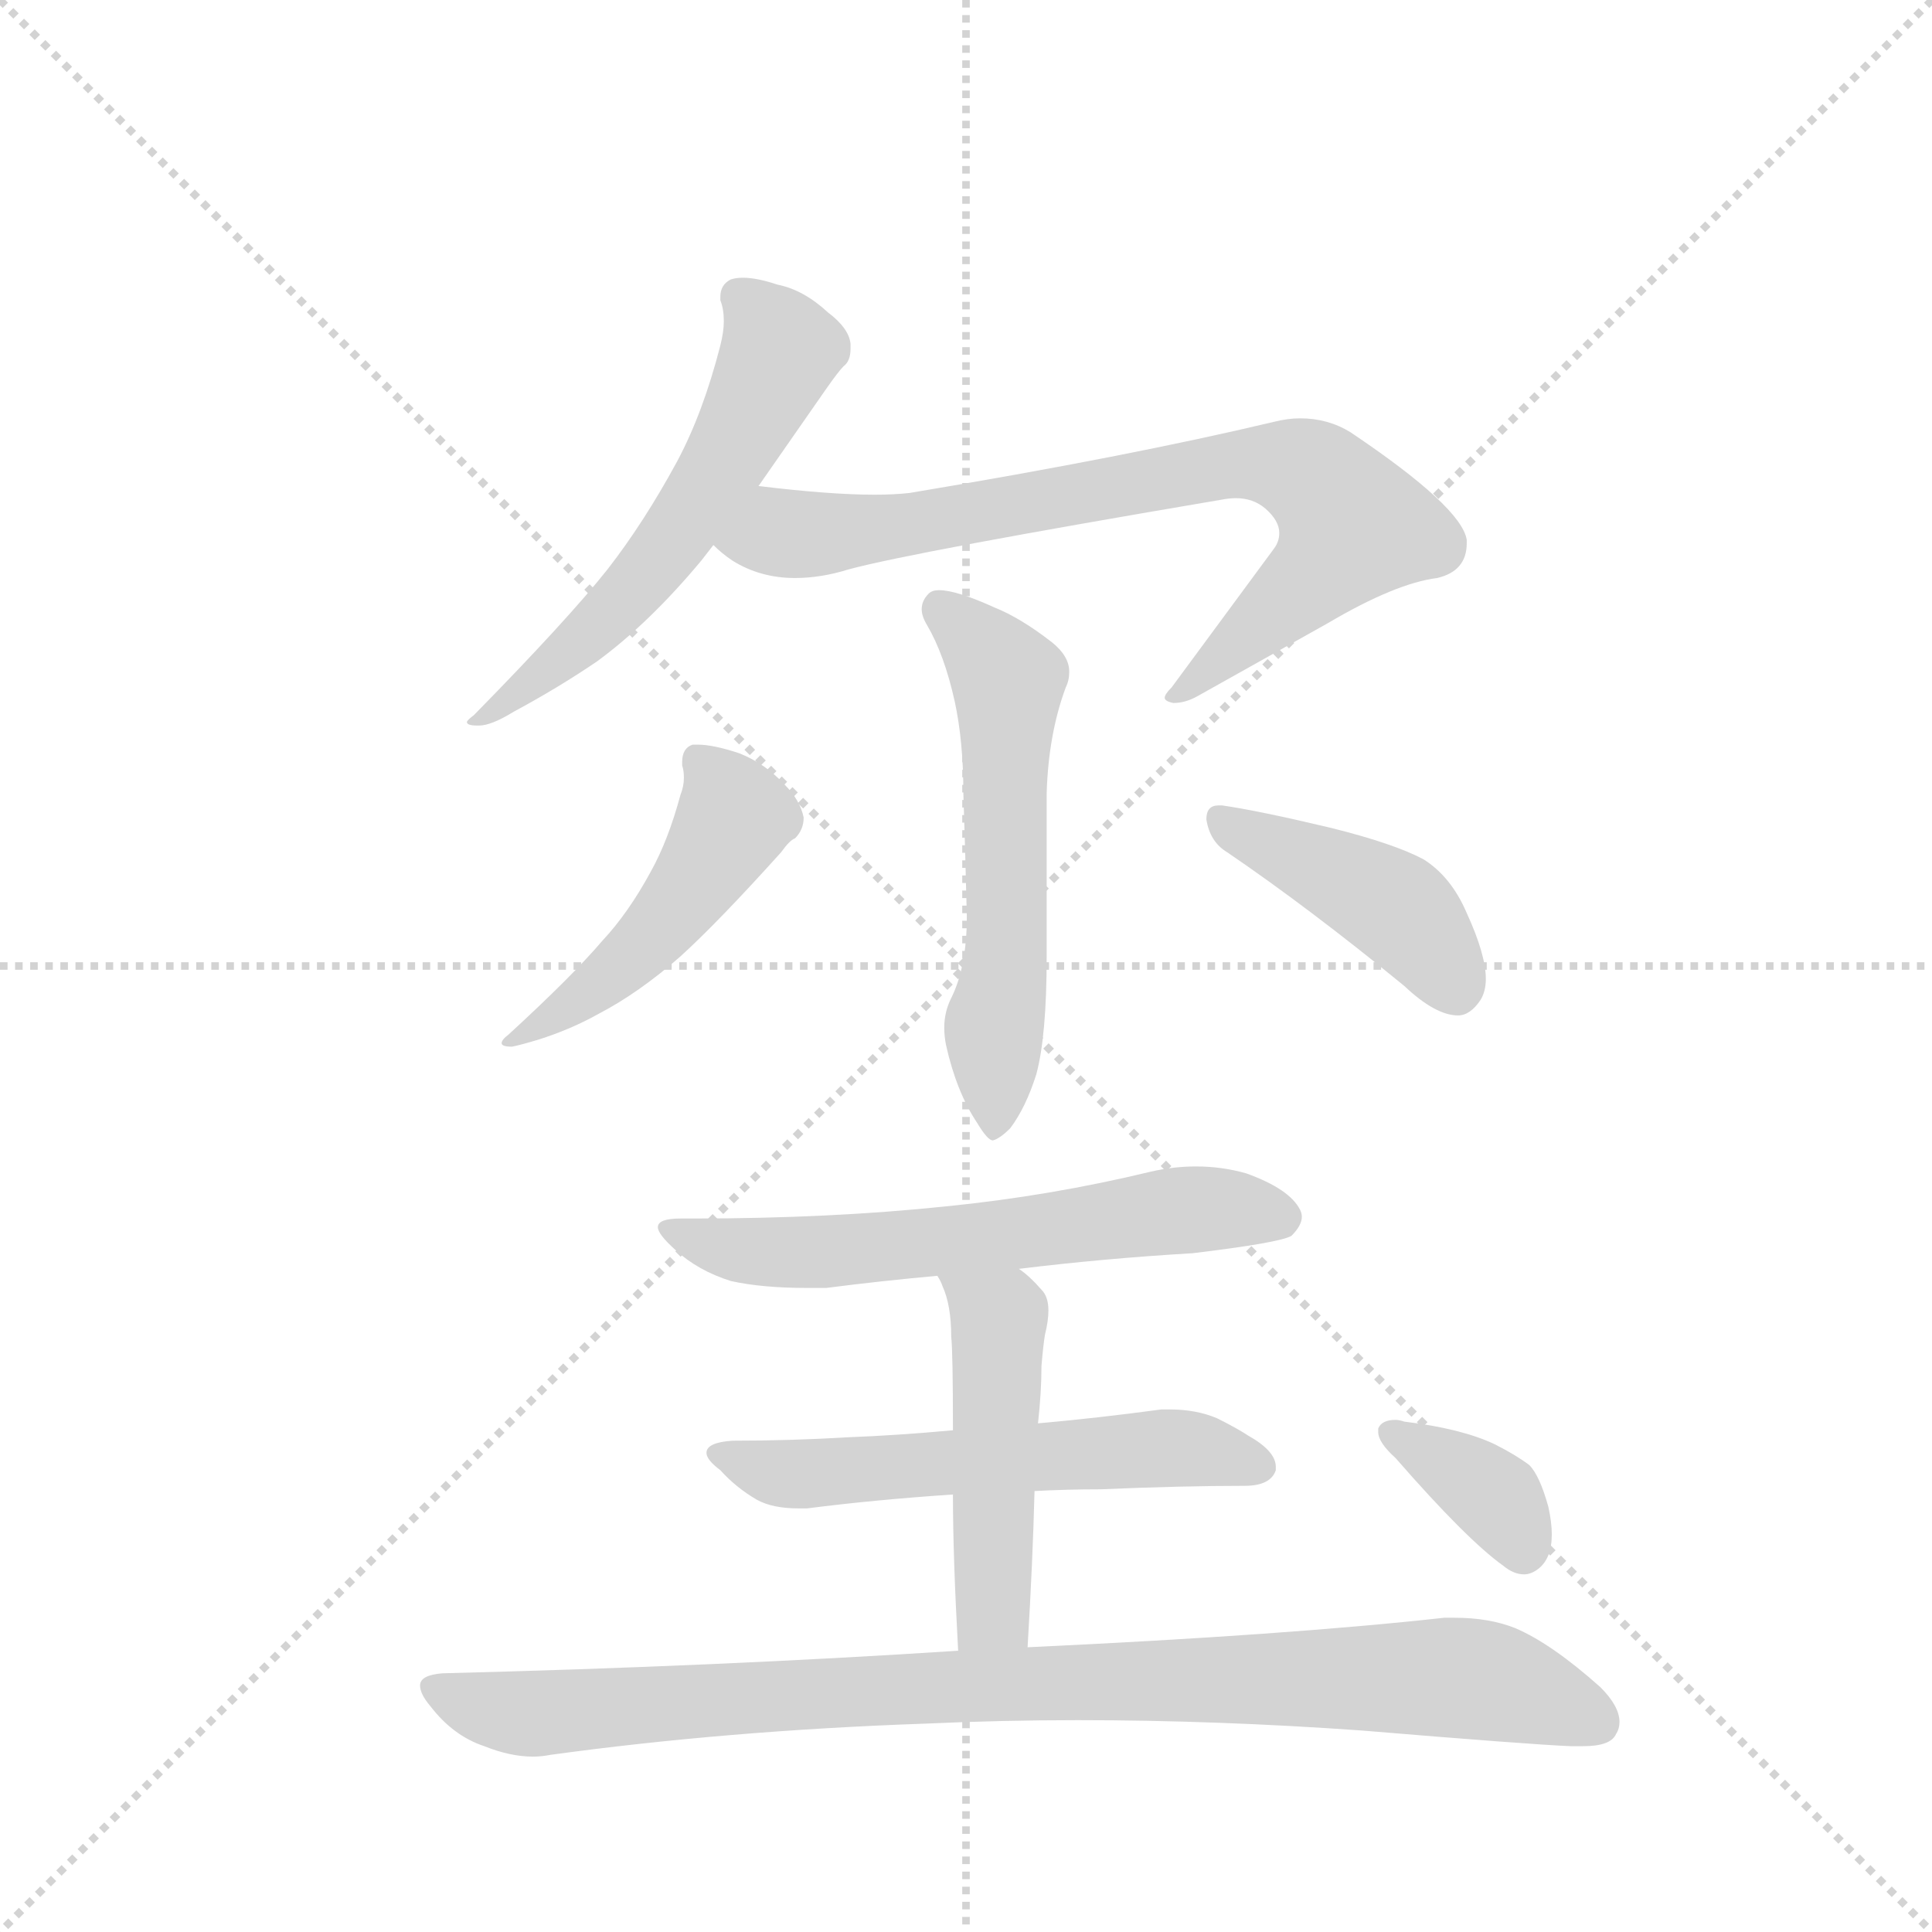 <svg version="1.1" viewBox="0 0 1024 1024" xmlns="http://www.w3.org/2000/svg">
  <g stroke="lightgray" stroke-dasharray="1,1" stroke-width="1" transform="scale(4, 4)">
    <line x1="0" y1="0" x2="256" y2="256"></line>
    <line x1="256" y1="0" x2="0" y2="256"></line>
    <line x1="128" y1="0" x2="128" y2="256"></line>
    <line x1="0" y1="128" x2="256" y2="128"></line>
  </g>
  <g transform="scale(0.92, -0.92) translate(60, -900)">
    <style type="text/css">
      
        @keyframes keyframes0 {
          from {
            stroke: blue;
            stroke-dashoffset: 575;
            stroke-width: 128;
          }
          65% {
            animation-timing-function: step-end;
            stroke: blue;
            stroke-dashoffset: 0;
            stroke-width: 128;
          }
          to {
            stroke: black;
            stroke-width: 1024;
          }
        }
        #make-me-a-hanzi-animation-0 {
          animation: keyframes0 0.718s both;
          animation-delay: 0s;
          animation-timing-function: linear;
        }
      
        @keyframes keyframes1 {
          from {
            stroke: blue;
            stroke-dashoffset: 777;
            stroke-width: 128;
          }
          72% {
            animation-timing-function: step-end;
            stroke: blue;
            stroke-dashoffset: 0;
            stroke-width: 128;
          }
          to {
            stroke: black;
            stroke-width: 1024;
          }
        }
        #make-me-a-hanzi-animation-1 {
          animation: keyframes1 0.882s both;
          animation-delay: 0.718s;
          animation-timing-function: linear;
        }
      
        @keyframes keyframes2 {
          from {
            stroke: blue;
            stroke-dashoffset: 569;
            stroke-width: 128;
          }
          65% {
            animation-timing-function: step-end;
            stroke: blue;
            stroke-dashoffset: 0;
            stroke-width: 128;
          }
          to {
            stroke: black;
            stroke-width: 1024;
          }
        }
        #make-me-a-hanzi-animation-2 {
          animation: keyframes2 0.713s both;
          animation-delay: 1.6s;
          animation-timing-function: linear;
        }
      
        @keyframes keyframes3 {
          from {
            stroke: blue;
            stroke-dashoffset: 482;
            stroke-width: 128;
          }
          61% {
            animation-timing-function: step-end;
            stroke: blue;
            stroke-dashoffset: 0;
            stroke-width: 128;
          }
          to {
            stroke: black;
            stroke-width: 1024;
          }
        }
        #make-me-a-hanzi-animation-3 {
          animation: keyframes3 0.642s both;
          animation-delay: 2.313s;
          animation-timing-function: linear;
        }
      
        @keyframes keyframes4 {
          from {
            stroke: blue;
            stroke-dashoffset: 426;
            stroke-width: 128;
          }
          58% {
            animation-timing-function: step-end;
            stroke: blue;
            stroke-dashoffset: 0;
            stroke-width: 128;
          }
          to {
            stroke: black;
            stroke-width: 1024;
          }
        }
        #make-me-a-hanzi-animation-4 {
          animation: keyframes4 0.597s both;
          animation-delay: 2.956s;
          animation-timing-function: linear;
        }
      
        @keyframes keyframes5 {
          from {
            stroke: blue;
            stroke-dashoffset: 612;
            stroke-width: 128;
          }
          67% {
            animation-timing-function: step-end;
            stroke: blue;
            stroke-dashoffset: 0;
            stroke-width: 128;
          }
          to {
            stroke: black;
            stroke-width: 1024;
          }
        }
        #make-me-a-hanzi-animation-5 {
          animation: keyframes5 0.748s both;
          animation-delay: 3.552s;
          animation-timing-function: linear;
        }
      
        @keyframes keyframes6 {
          from {
            stroke: blue;
            stroke-dashoffset: 571;
            stroke-width: 128;
          }
          65% {
            animation-timing-function: step-end;
            stroke: blue;
            stroke-dashoffset: 0;
            stroke-width: 128;
          }
          to {
            stroke: black;
            stroke-width: 1024;
          }
        }
        #make-me-a-hanzi-animation-6 {
          animation: keyframes6 0.715s both;
          animation-delay: 4.3s;
          animation-timing-function: linear;
        }
      
        @keyframes keyframes7 {
          from {
            stroke: blue;
            stroke-dashoffset: 479;
            stroke-width: 128;
          }
          61% {
            animation-timing-function: step-end;
            stroke: blue;
            stroke-dashoffset: 0;
            stroke-width: 128;
          }
          to {
            stroke: black;
            stroke-width: 1024;
          }
        }
        #make-me-a-hanzi-animation-7 {
          animation: keyframes7 0.64s both;
          animation-delay: 5.015s;
          animation-timing-function: linear;
        }
      
        @keyframes keyframes8 {
          from {
            stroke: blue;
            stroke-dashoffset: 931;
            stroke-width: 128;
          }
          75% {
            animation-timing-function: step-end;
            stroke: blue;
            stroke-dashoffset: 0;
            stroke-width: 128;
          }
          to {
            stroke: black;
            stroke-width: 1024;
          }
        }
        #make-me-a-hanzi-animation-8 {
          animation: keyframes8 1.008s both;
          animation-delay: 5.655s;
          animation-timing-function: linear;
        }
      
        @keyframes keyframes9 {
          from {
            stroke: blue;
            stroke-dashoffset: 361;
            stroke-width: 128;
          }
          54% {
            animation-timing-function: step-end;
            stroke: blue;
            stroke-dashoffset: 0;
            stroke-width: 128;
          }
          to {
            stroke: black;
            stroke-width: 1024;
          }
        }
        #make-me-a-hanzi-animation-9 {
          animation: keyframes9 0.544s both;
          animation-delay: 6.662s;
          animation-timing-function: linear;
        }
      
    </style>
    
      <path d="M 377 620 L 416 676 Q 423 686 426 689 Q 430 692 430 699 L 430 702 Q 429 711 417 720 Q 403 733 388 736 Q 376 740 368 740 Q 364 740 361 739 Q 355 736 355 729 L 355 727 Q 357 722 357 715 Q 357 709 355 701 Q 345 662 330 634 Q 311 599 290 572 Q 267 543 213 488 Q 209 485 209 484 Q 209 482 215 482 L 216 482 Q 223 482 236 490 Q 262 504 284 519 Q 314 541 344 577 L 351 586 L 377 620 Z" fill="lightgray"></path>
    
      <path d="M 643 612 Q 648 613 652 613 Q 662 613 669 607 Q 677 600 677 593 Q 677 588 674 584 L 615 504 Q 611 500 611 498 Q 611 496 616 495 Q 623 495 630 499 L 705 541 Q 744 564 768 567 Q 785 571 785 587 L 785 589 Q 782 608 718 651 Q 705 659 689 659 Q 682 659 674 657 Q 590 637 464 616 Q 455 615 444 615 Q 418 615 377 620 C 347 623 327 604 351 586 Q 356 581 362 577 Q 378 567 398 567 Q 413 567 429 572 Q 466 582 643 612 Z" fill="lightgray"></path>
    
      <path d="M 495 443 Q 496 414 497 372 Q 497 343 488 325 Q 484 317 484 308 Q 484 303 485 298 Q 491 271 503 253 Q 509 243 512 243 Q 516 244 522 250 Q 531 262 537 281 Q 543 303 543 349 L 543 443 Q 544 477 554 504 Q 556 508 556 513 Q 556 522 546 530 Q 528 544 513 550 Q 491 560 481 560 Q 477 560 475 558 Q 471 554 471 549 Q 471 545 474 540 Q 484 523 490 496 Q 495 473 495 443 Z" fill="lightgray"></path>
    
      <path d="M 332 442 Q 325 416 315 398 Q 302 374 287 358 Q 270 338 233 304 Q 229 301 229 299 Q 229 297 235 297 Q 240 298 250 301 Q 269 307 285 316 Q 308 328 332 349 Q 354 369 390 409 Q 395 416 398 417 Q 403 422 403 429 Q 401 439 392 448 Q 381 460 366 466 Q 351 471 342 471 L 339 471 Q 333 469 333 461 L 333 459 Q 334 456 334 452 Q 334 447 332 442 Z" fill="lightgray"></path>
    
      <path d="M 749 332 Q 767 315 780 315 Q 787 315 793 324 Q 796 329 796 336 Q 796 350 785 374 Q 776 395 760 405 Q 743 414 707 423 Q 665 433 644 436 L 642 436 Q 635 436 635 428 Q 637 415 647 409 Q 694 377 749 332 Z" fill="lightgray"></path>
    
      <path d="M 340 198 L 332 198 Q 319 198 319 193 Q 319 189 329 180 Q 342 168 361 162 Q 379 158 405 158 L 416 158 Q 447 162 480 165 L 527 169 Q 576 175 627 178 Q 677 184 684 188 Q 690 194 690 199 Q 690 201 689 203 Q 683 215 658 224 Q 644 228 629 228 Q 616 228 603 225 Q 545 211 485 205 Q 418 198 340 198 Z" fill="lightgray"></path>
    
      <path d="M 489 76 Q 456 73 429 72 Q 396 70 362 70 Q 347 69 347 63 Q 347 59 355 53 Q 364 43 376 36 Q 385 31 400 31 L 405 31 Q 444 36 489 39 L 536 41 Q 555 42 574 42 Q 621 44 657 44 Q 672 44 675 53 L 675 55 Q 675 64 659 73 Q 653 77 641 83 Q 629 88 614 88 L 609 88 Q 572 83 538 80 L 489 76 Z" fill="lightgray"></path>
    
      <path d="M 480 165 Q 482 162 483 159 Q 488 148 488 130 Q 489 121 489 76 L 489 39 Q 489 3 492 -51 C 494 -81 530 -79 532 -49 Q 535 1 536 41 L 538 80 Q 540 98 540 113 Q 541 125 542 131 Q 544 139 544 145 Q 544 153 540 157 Q 533 165 527 169 C 504 188 467 192 480 165 Z" fill="lightgray"></path>
    
      <path d="M 492 -51 Q 354 -60 195 -64 Q 182 -65 182 -71 Q 182 -76 188 -83 Q 201 -100 219 -106 Q 234 -112 247 -112 Q 252 -112 257 -111 Q 359 -97 473 -93 Q 517 -91 561 -91 Q 641 -91 725 -97 Q 821 -105 845 -106 L 852 -106 Q 868 -106 871 -99 Q 873 -96 873 -92 Q 873 -83 862 -72 Q 834 -47 813 -38 Q 798 -32 778 -32 L 772 -32 Q 682 -42 532 -49 L 492 -51 Z" fill="lightgray"></path>
    
      <path d="M 734 77 L 734 75 Q 734 69 744 60 Q 785 13 806 -2 Q 812 -7 818 -7 Q 822 -7 826 -4 Q 834 2 834 16 Q 834 23 832 32 Q 827 50 821 56 Q 813 62 801 68 Q 782 77 749 81 Q 746 82 744 82 Q 736 82 734 77 Z" fill="lightgray"></path>
    
    
      <clipPath id="make-me-a-hanzi-clip-0">
        <path d="M 377 620 L 416 676 Q 423 686 426 689 Q 430 692 430 699 L 430 702 Q 429 711 417 720 Q 403 733 388 736 Q 376 740 368 740 Q 364 740 361 739 Q 355 736 355 729 L 355 727 Q 357 722 357 715 Q 357 709 355 701 Q 345 662 330 634 Q 311 599 290 572 Q 267 543 213 488 Q 209 485 209 484 Q 209 482 215 482 L 216 482 Q 223 482 236 490 Q 262 504 284 519 Q 314 541 344 577 L 351 586 L 377 620 Z"></path>
      </clipPath>
      <path clip-path="url(#make-me-a-hanzi-clip-0)" d="M 366 729 L 389 698 L 346 616 L 289 543 L 213 485" fill="none" id="make-me-a-hanzi-animation-0" stroke-dasharray="447 894" stroke-linecap="round"></path>
    
      <clipPath id="make-me-a-hanzi-clip-1">
        <path d="M 643 612 Q 648 613 652 613 Q 662 613 669 607 Q 677 600 677 593 Q 677 588 674 584 L 615 504 Q 611 500 611 498 Q 611 496 616 495 Q 623 495 630 499 L 705 541 Q 744 564 768 567 Q 785 571 785 587 L 785 589 Q 782 608 718 651 Q 705 659 689 659 Q 682 659 674 657 Q 590 637 464 616 Q 455 615 444 615 Q 418 615 377 620 C 347 623 327 604 351 586 Q 356 581 362 577 Q 378 567 398 567 Q 413 567 429 572 Q 466 582 643 612 Z"></path>
      </clipPath>
      <path clip-path="url(#make-me-a-hanzi-clip-1)" d="M 361 587 L 453 596 L 647 632 L 693 628 L 720 597 L 699 569 L 615 499" fill="none" id="make-me-a-hanzi-animation-1" stroke-dasharray="649 1298" stroke-linecap="round"></path>
    
      <clipPath id="make-me-a-hanzi-clip-2">
        <path d="M 495 443 Q 496 414 497 372 Q 497 343 488 325 Q 484 317 484 308 Q 484 303 485 298 Q 491 271 503 253 Q 509 243 512 243 Q 516 244 522 250 Q 531 262 537 281 Q 543 303 543 349 L 543 443 Q 544 477 554 504 Q 556 508 556 513 Q 556 522 546 530 Q 528 544 513 550 Q 491 560 481 560 Q 477 560 475 558 Q 471 554 471 549 Q 471 545 474 540 Q 484 523 490 496 Q 495 473 495 443 Z"></path>
      </clipPath>
      <path clip-path="url(#make-me-a-hanzi-clip-2)" d="M 481 550 L 521 507 L 521 373 L 512 306 L 513 253" fill="none" id="make-me-a-hanzi-animation-2" stroke-dasharray="441 882" stroke-linecap="round"></path>
    
      <clipPath id="make-me-a-hanzi-clip-3">
        <path d="M 332 442 Q 325 416 315 398 Q 302 374 287 358 Q 270 338 233 304 Q 229 301 229 299 Q 229 297 235 297 Q 240 298 250 301 Q 269 307 285 316 Q 308 328 332 349 Q 354 369 390 409 Q 395 416 398 417 Q 403 422 403 429 Q 401 439 392 448 Q 381 460 366 466 Q 351 471 342 471 L 339 471 Q 333 469 333 461 L 333 459 Q 334 456 334 452 Q 334 447 332 442 Z"></path>
      </clipPath>
      <path clip-path="url(#make-me-a-hanzi-clip-3)" d="M 341 463 L 363 429 L 344 397 L 294 340 L 233 300" fill="none" id="make-me-a-hanzi-animation-3" stroke-dasharray="354 708" stroke-linecap="round"></path>
    
      <clipPath id="make-me-a-hanzi-clip-4">
        <path d="M 749 332 Q 767 315 780 315 Q 787 315 793 324 Q 796 329 796 336 Q 796 350 785 374 Q 776 395 760 405 Q 743 414 707 423 Q 665 433 644 436 L 642 436 Q 635 436 635 428 Q 637 415 647 409 Q 694 377 749 332 Z"></path>
      </clipPath>
      <path clip-path="url(#make-me-a-hanzi-clip-4)" d="M 643 428 L 742 379 L 778 331" fill="none" id="make-me-a-hanzi-animation-4" stroke-dasharray="298 596" stroke-linecap="round"></path>
    
      <clipPath id="make-me-a-hanzi-clip-5">
        <path d="M 340 198 L 332 198 Q 319 198 319 193 Q 319 189 329 180 Q 342 168 361 162 Q 379 158 405 158 L 416 158 Q 447 162 480 165 L 527 169 Q 576 175 627 178 Q 677 184 684 188 Q 690 194 690 199 Q 690 201 689 203 Q 683 215 658 224 Q 644 228 629 228 Q 616 228 603 225 Q 545 211 485 205 Q 418 198 340 198 Z"></path>
      </clipPath>
      <path clip-path="url(#make-me-a-hanzi-clip-5)" d="M 326 193 L 383 178 L 502 186 L 624 203 L 678 198" fill="none" id="make-me-a-hanzi-animation-5" stroke-dasharray="484 968" stroke-linecap="round"></path>
    
      <clipPath id="make-me-a-hanzi-clip-6">
        <path d="M 489 76 Q 456 73 429 72 Q 396 70 362 70 Q 347 69 347 63 Q 347 59 355 53 Q 364 43 376 36 Q 385 31 400 31 L 405 31 Q 444 36 489 39 L 536 41 Q 555 42 574 42 Q 621 44 657 44 Q 672 44 675 53 L 675 55 Q 675 64 659 73 Q 653 77 641 83 Q 629 88 614 88 L 609 88 Q 572 83 538 80 L 489 76 Z"></path>
      </clipPath>
      <path clip-path="url(#make-me-a-hanzi-clip-6)" d="M 355 61 L 403 51 L 619 66 L 667 54" fill="none" id="make-me-a-hanzi-animation-6" stroke-dasharray="443 886" stroke-linecap="round"></path>
    
      <clipPath id="make-me-a-hanzi-clip-7">
        <path d="M 480 165 Q 482 162 483 159 Q 488 148 488 130 Q 489 121 489 76 L 489 39 Q 489 3 492 -51 C 494 -81 530 -79 532 -49 Q 535 1 536 41 L 538 80 Q 540 98 540 113 Q 541 125 542 131 Q 544 139 544 145 Q 544 153 540 157 Q 533 165 527 169 C 504 188 467 192 480 165 Z"></path>
      </clipPath>
      <path clip-path="url(#make-me-a-hanzi-clip-7)" d="M 488 165 L 515 139 L 512 -24 L 498 -42" fill="none" id="make-me-a-hanzi-animation-7" stroke-dasharray="351 702" stroke-linecap="round"></path>
    
      <clipPath id="make-me-a-hanzi-clip-8">
        <path d="M 492 -51 Q 354 -60 195 -64 Q 182 -65 182 -71 Q 182 -76 188 -83 Q 201 -100 219 -106 Q 234 -112 247 -112 Q 252 -112 257 -111 Q 359 -97 473 -93 Q 517 -91 561 -91 Q 641 -91 725 -97 Q 821 -105 845 -106 L 852 -106 Q 868 -106 871 -99 Q 873 -96 873 -92 Q 873 -83 862 -72 Q 834 -47 813 -38 Q 798 -32 778 -32 L 772 -32 Q 682 -42 532 -49 L 492 -51 Z"></path>
      </clipPath>
      <path clip-path="url(#make-me-a-hanzi-clip-8)" d="M 192 -74 L 233 -87 L 261 -87 L 486 -71 L 770 -66 L 804 -70 L 860 -92" fill="none" id="make-me-a-hanzi-animation-8" stroke-dasharray="803 1606" stroke-linecap="round"></path>
    
      <clipPath id="make-me-a-hanzi-clip-9">
        <path d="M 734 77 L 734 75 Q 734 69 744 60 Q 785 13 806 -2 Q 812 -7 818 -7 Q 822 -7 826 -4 Q 834 2 834 16 Q 834 23 832 32 Q 827 50 821 56 Q 813 62 801 68 Q 782 77 749 81 Q 746 82 744 82 Q 736 82 734 77 Z"></path>
      </clipPath>
      <path clip-path="url(#make-me-a-hanzi-clip-9)" d="M 741 76 L 803 35 L 817 8" fill="none" id="make-me-a-hanzi-animation-9" stroke-dasharray="233 466" stroke-linecap="round"></path>
    
  </g>
</svg>
